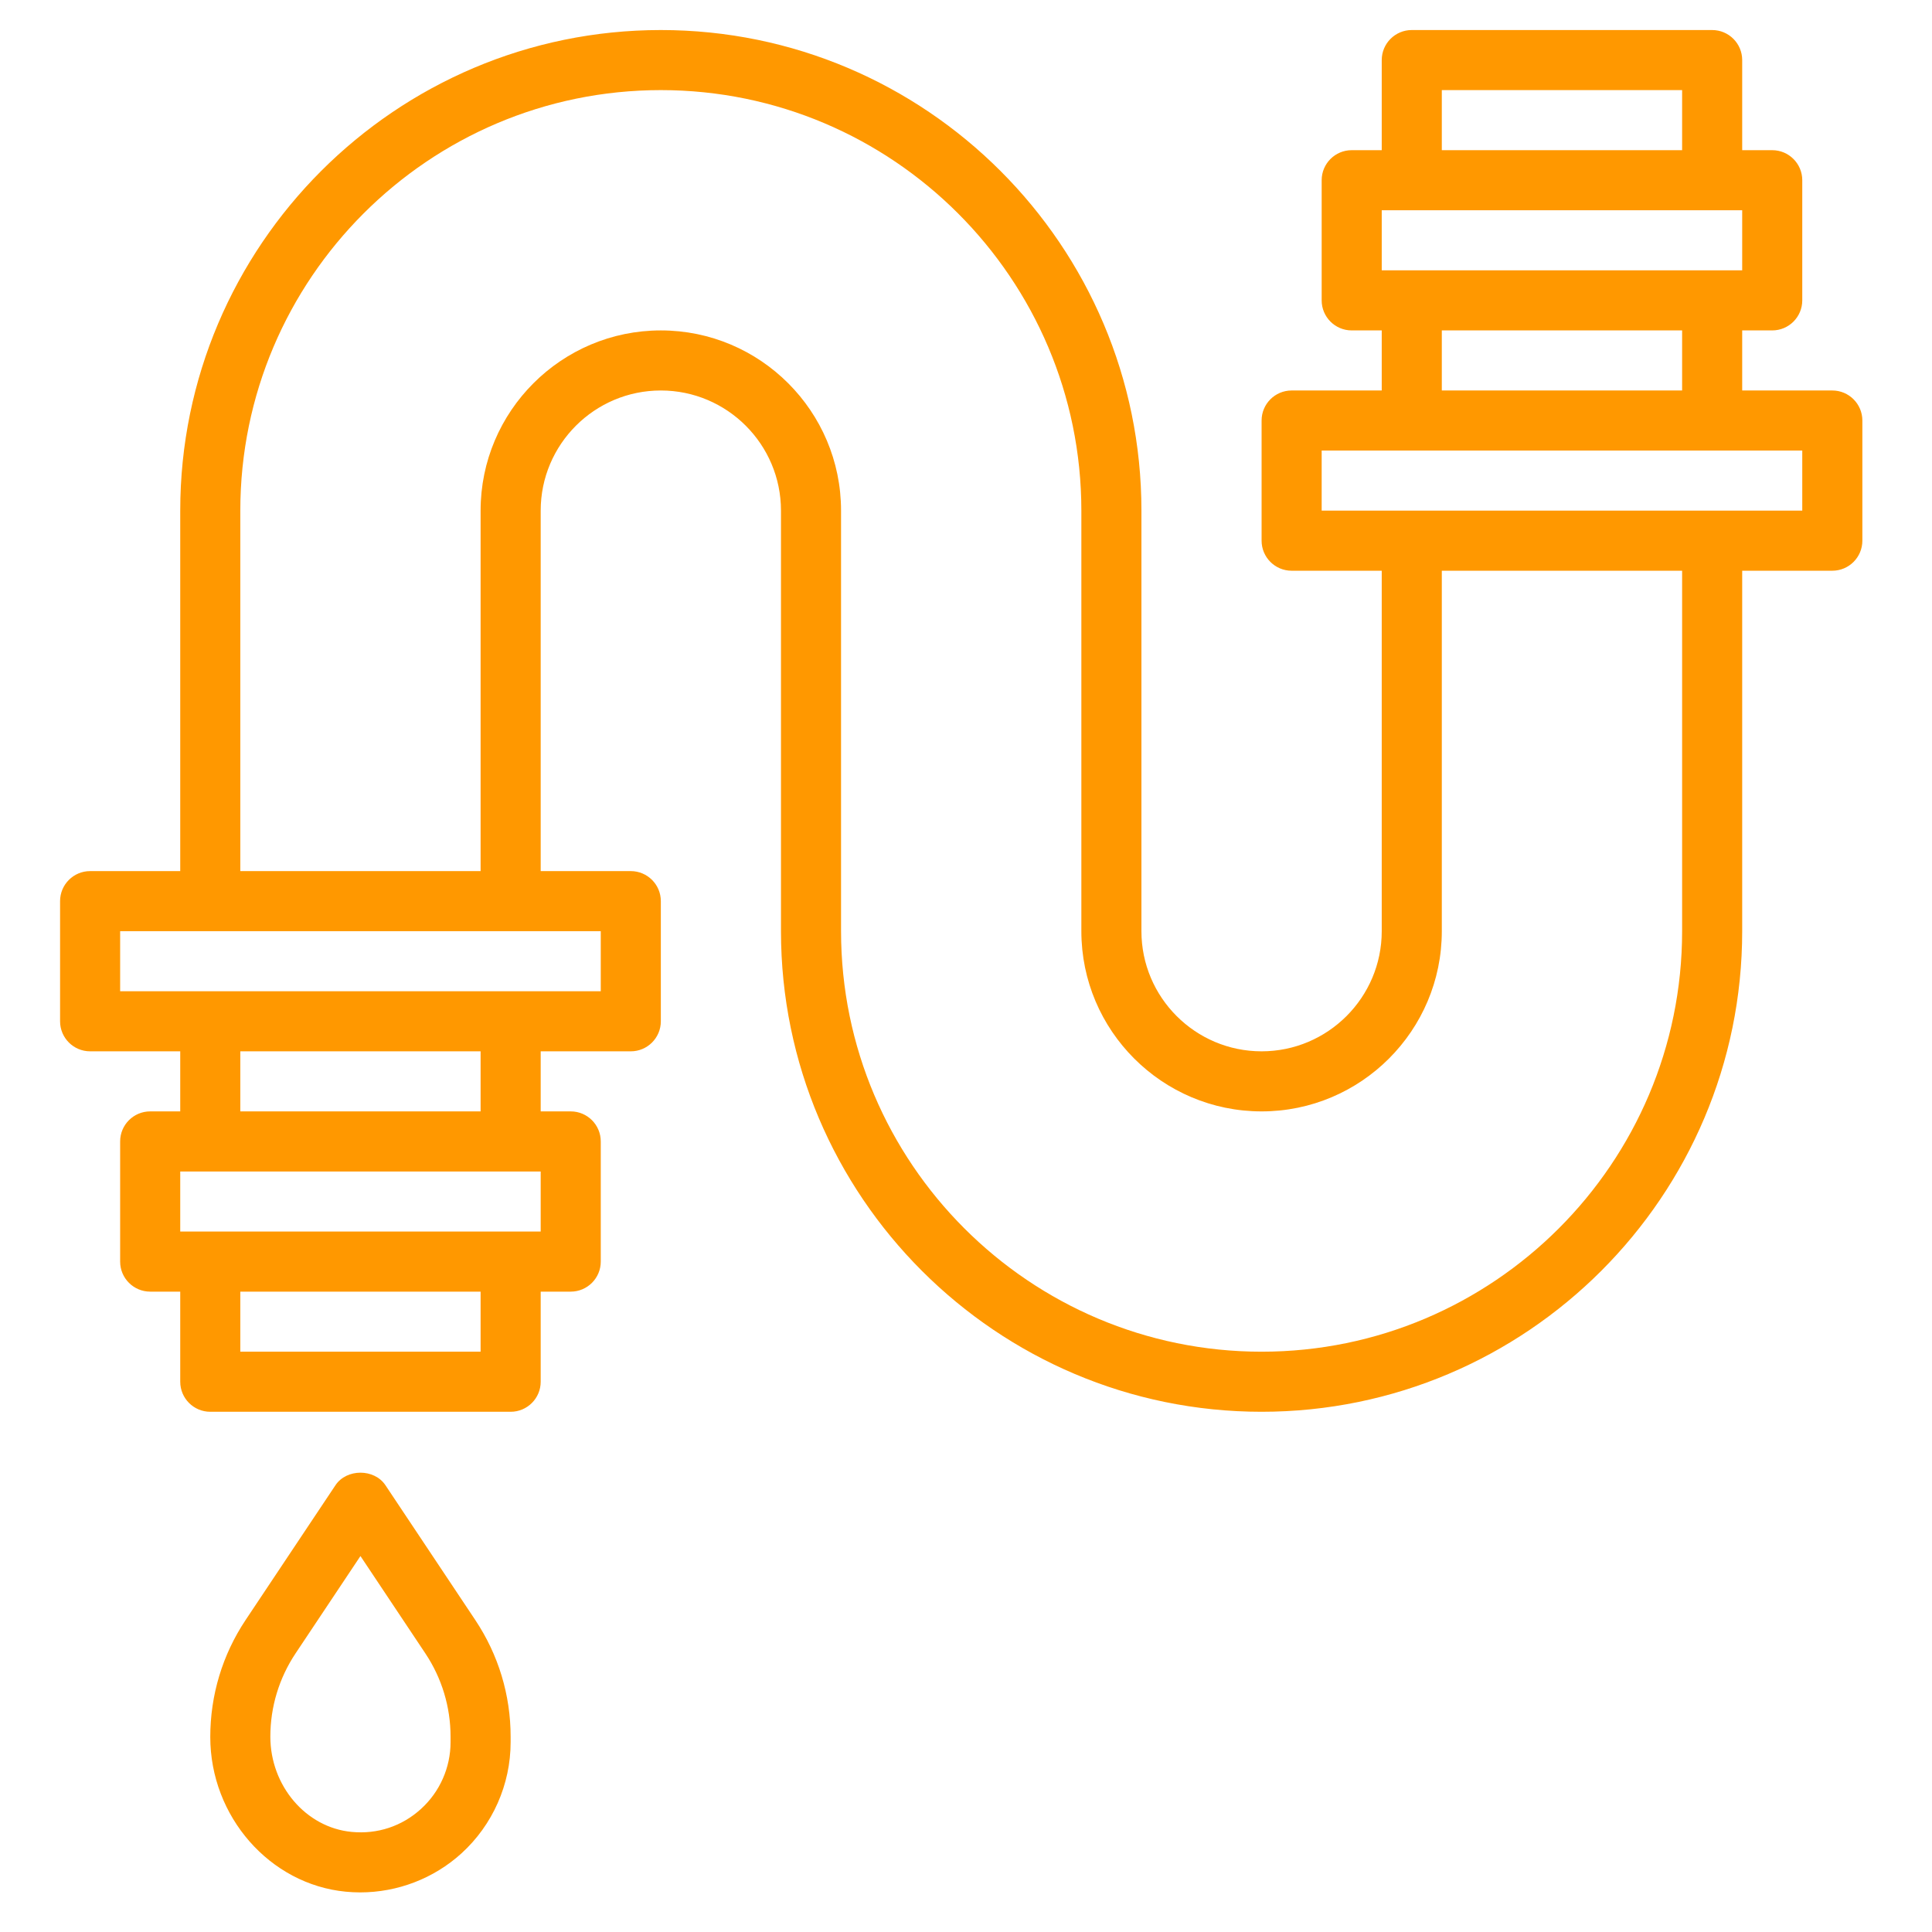 <svg width="86" height="86" viewBox="0 0 86 86" fill="none" xmlns="http://www.w3.org/2000/svg">
<path d="M81.562 17.382H77.551V14.708H78.888C79.626 14.708 80.225 14.109 80.225 13.371V8.022C80.225 7.284 79.626 6.685 78.888 6.685H77.551V2.674C77.551 1.936 76.952 1.337 76.214 1.337H62.843C62.105 1.337 61.506 1.936 61.506 2.674V6.685H60.169C59.431 6.685 58.832 7.284 58.832 8.022V13.371C58.832 14.109 59.431 14.708 60.169 14.708H61.506V17.382H57.495C56.757 17.382 56.158 17.981 56.158 18.719V24.068C56.158 24.806 56.757 25.405 57.495 25.405H61.506V41.45C61.506 44.399 59.107 46.798 56.158 46.798C53.208 46.798 50.809 44.399 50.809 41.45V22.73C50.809 10.935 41.212 1.337 29.416 1.337C17.62 1.337 8.023 10.935 8.023 22.73V38.776H4.011C3.273 38.776 2.674 39.375 2.674 40.113V45.461C2.674 46.199 3.273 46.798 4.011 46.798H8.023V49.472H6.685C5.947 49.472 5.348 50.071 5.348 50.809V56.158C5.348 56.896 5.947 57.495 6.685 57.495H8.023V61.506C8.023 62.244 8.622 62.843 9.36 62.843H22.73C23.469 62.843 24.068 62.244 24.068 61.506V57.495H25.405C26.143 57.495 26.742 56.896 26.742 56.158V50.809C26.742 50.071 26.143 49.472 25.405 49.472H24.068V46.798H28.079C28.817 46.798 29.416 46.199 29.416 45.461V40.113C29.416 39.375 28.817 38.776 28.079 38.776H24.068V22.73C24.068 19.781 26.466 17.382 29.416 17.382C32.366 17.382 34.764 19.781 34.764 22.73V41.45C34.764 53.245 44.362 62.843 56.158 62.843C67.954 62.843 77.551 53.245 77.551 41.45V25.405H81.562C82.301 25.405 82.9 24.806 82.9 24.068V18.719C82.9 17.981 82.301 17.382 81.562 17.382ZM64.18 4.011H74.877V6.685H64.18V4.011ZM61.506 9.36H77.551V12.034H61.506V9.36ZM64.18 14.708H74.877V17.382H64.18V14.708ZM21.393 60.169H10.697V57.495H21.393V60.169ZM24.068 54.821H8.023V52.147H24.068V54.821ZM21.393 49.472H10.697V46.798H21.393V49.472ZM26.742 44.124H5.348V41.45H26.742V44.124ZM74.877 41.45C74.877 51.772 66.48 60.169 56.158 60.169C45.835 60.169 37.438 51.772 37.438 41.45V22.73C37.438 18.306 33.84 14.708 29.416 14.708C24.992 14.708 21.393 18.306 21.393 22.73V38.776H10.697V22.73C10.697 12.408 19.094 4.011 29.416 4.011C39.738 4.011 48.135 12.408 48.135 22.73V41.45C48.135 45.874 51.733 49.472 56.158 49.472C60.582 49.472 64.18 45.874 64.18 41.45V25.405H74.877V41.45ZM80.225 22.73H58.832V20.056H80.225V22.73Z" fill="#FF9800"/>
<path d="M17.157 66.112C16.662 65.368 15.429 65.368 14.933 66.112L10.932 72.113C9.904 73.656 9.36 75.452 9.36 77.321C9.36 80.859 12.01 83.882 15.393 84.206C15.605 84.226 15.818 84.237 16.03 84.237C17.694 84.237 19.309 83.62 20.543 82.498C21.932 81.233 22.73 79.43 22.73 77.551V77.306C22.73 75.452 22.186 73.657 21.158 72.115L17.157 66.112ZM20.056 77.551C20.056 78.678 19.578 79.76 18.743 80.519C17.898 81.29 16.802 81.657 15.648 81.544C13.621 81.35 12.034 79.495 12.034 77.305C12.034 75.981 12.423 74.699 13.157 73.597L16.045 69.265L18.933 73.597C19.667 74.699 20.056 75.981 20.056 77.306V77.551Z" fill="#FF9800"/>
</svg>
